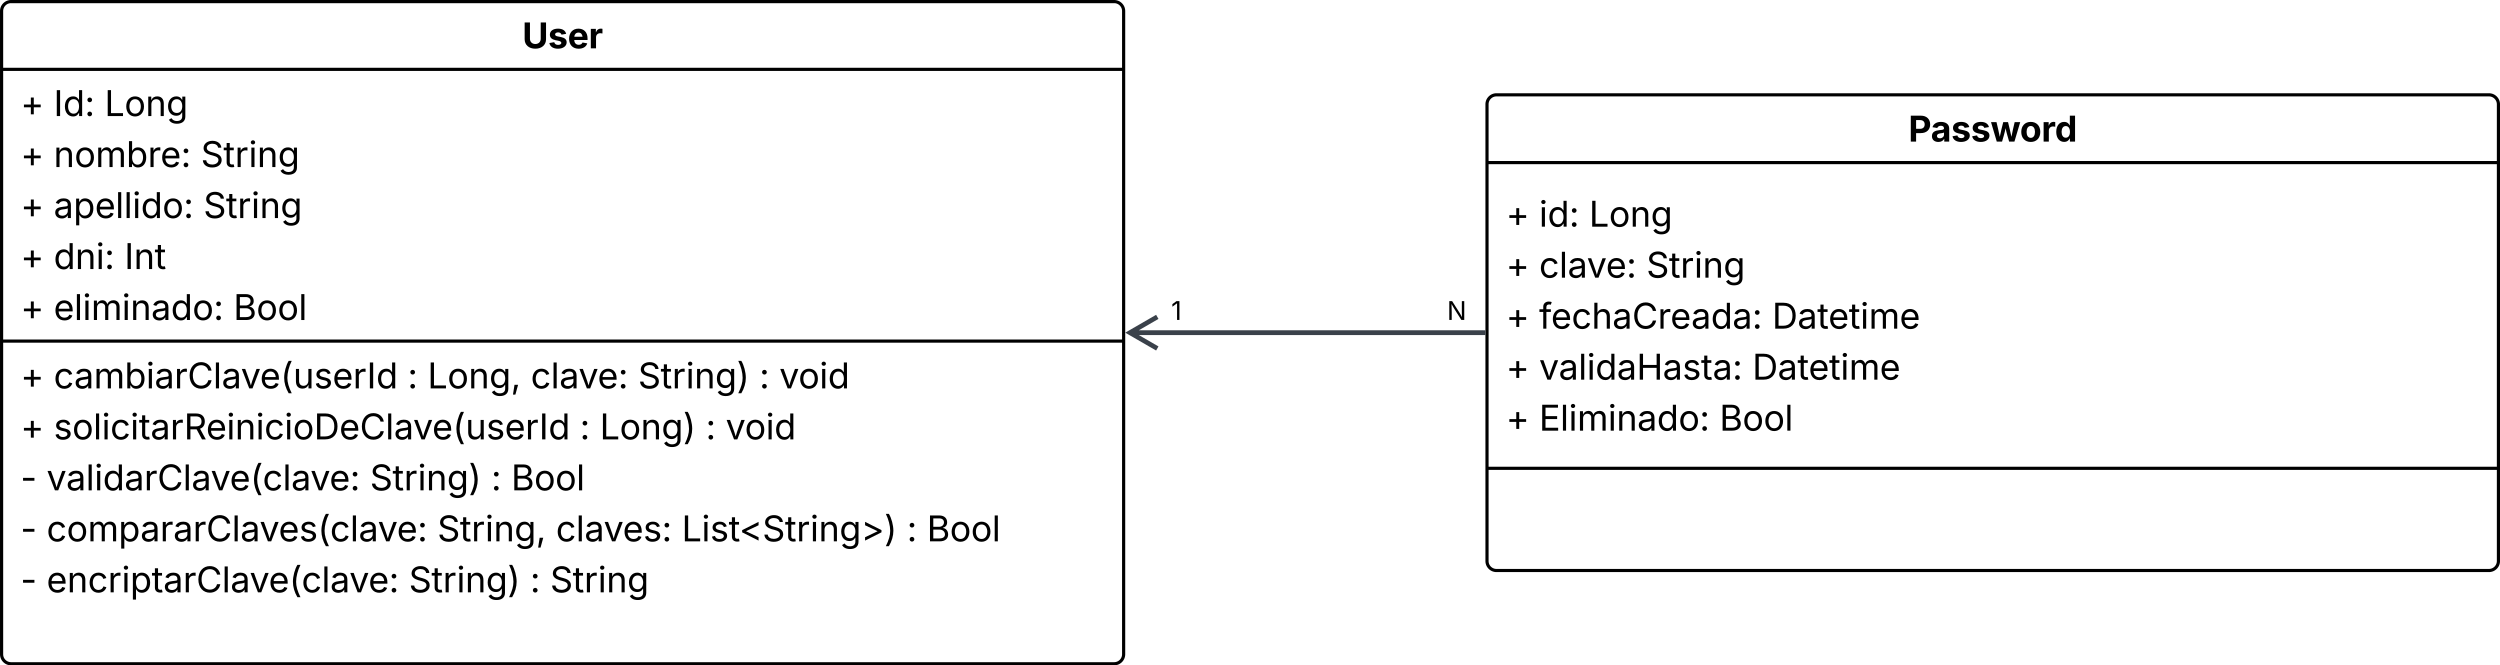 <svg xmlns="http://www.w3.org/2000/svg" xmlns:xlink="http://www.w3.org/1999/xlink" xmlns:lucid="lucid" width="1581.93" height="421"><g transform="translate(-1593.594 -51.916)" lucid:page-tab-id="0_0"><path d="M1500 0h2000v500H1500z" fill="#fff"/><path d="M1594.6 58.92a6 6 0 0 1 6-6h698a6 6 0 0 1 6 6v407a6 6 0 0 1-6 6h-698a6 6 0 0 1-6-6z" stroke="#000" stroke-width="2" fill="#fff"/><path d="M1594.6 95.8h710m-710 171.95h710" stroke="#000" stroke-width="2" fill="none"/><use xlink:href="#a" transform="matrix(1,0,0,1,1602.594,60.916) translate(321.501 21.584)"/><use xlink:href="#b" transform="matrix(1,0,0,1,1606.594,103.804) translate(0 21.553)"/><use xlink:href="#c" transform="matrix(1,0,0,1,1606.594,103.804) translate(20.953 21.553)"/><use xlink:href="#d" transform="matrix(1,0,0,1,1606.594,103.804) translate(53.179 21.553)"/><use xlink:href="#e" transform="matrix(1,0,0,1,1606.594,103.804) translate(0 53.818)"/><use xlink:href="#f" transform="matrix(1,0,0,1,1606.594,103.804) translate(20.953 53.818)"/><use xlink:href="#g" transform="matrix(1,0,0,1,1606.594,103.804) translate(114.084 53.818)"/><use xlink:href="#b" transform="matrix(1,0,0,1,1606.594,103.804) translate(0 86.084)"/><use xlink:href="#h" transform="matrix(1,0,0,1,1606.594,103.804) translate(20.953 86.084)"/><use xlink:href="#g" transform="matrix(1,0,0,1,1606.594,103.804) translate(115.723 86.084)"/><use xlink:href="#e" transform="matrix(1,0,0,1,1606.594,103.804) translate(0 118.349)"/><use xlink:href="#i" transform="matrix(1,0,0,1,1606.594,103.804) translate(20.953 118.349)"/><use xlink:href="#j" transform="matrix(1,0,0,1,1606.594,103.804) translate(65.723 118.349)"/><use xlink:href="#e" transform="matrix(1,0,0,1,1606.594,103.804) translate(0 150.615)"/><use xlink:href="#k" transform="matrix(1,0,0,1,1606.594,103.804) translate(20.953 150.615)"/><use xlink:href="#l" transform="matrix(1,0,0,1,1606.594,103.804) translate(134.711 150.615)"/><g><use xlink:href="#b" transform="matrix(1,0,0,1,1606.594,275.754) translate(0 21.92)"/><use xlink:href="#m" transform="matrix(1,0,0,1,1606.594,275.754) translate(20.953 21.92)"/><use xlink:href="#n" transform="matrix(1,0,0,1,1606.594,275.754) translate(244.889 21.92)"/><use xlink:href="#o" transform="matrix(1,0,0,1,1606.594,275.754) translate(257.541 21.92)"/><use xlink:href="#p" transform="matrix(1,0,0,1,1606.594,275.754) translate(322.841 21.92)"/><use xlink:href="#q" transform="matrix(1,0,0,1,1606.594,275.754) translate(390.734 21.92)"/><use xlink:href="#r" transform="matrix(1,0,0,1,1606.594,275.754) translate(467.47 21.92)"/><use xlink:href="#s" transform="matrix(1,0,0,1,1606.594,275.754) translate(480.122 21.92)"/><use xlink:href="#b" transform="matrix(1,0,0,1,1606.594,275.754) translate(0 54.185)"/><use xlink:href="#t" transform="matrix(1,0,0,1,1606.594,275.754) translate(20.953 54.185)"/><use xlink:href="#r" transform="matrix(1,0,0,1,1606.594,275.754) translate(353.885 54.185)"/><use xlink:href="#u" transform="matrix(1,0,0,1,1606.594,275.754) translate(366.536 54.185)"/><use xlink:href="#r" transform="matrix(1,0,0,1,1606.594,275.754) translate(433.539 54.185)"/><use xlink:href="#v" transform="matrix(1,0,0,1,1606.594,275.754) translate(446.191 54.185)"/><use xlink:href="#w" transform="matrix(1,0,0,1,1606.594,275.754) translate(0 86.451)"/><use xlink:href="#x" transform="matrix(1,0,0,1,1606.594,275.754) translate(16.471 86.451)"/><use xlink:href="#y" transform="matrix(1,0,0,1,1606.594,275.754) translate(221.072 86.451)"/><use xlink:href="#r" transform="matrix(1,0,0,1,1606.594,275.754) translate(297.808 86.451)"/><use xlink:href="#z" transform="matrix(1,0,0,1,1606.594,275.754) translate(310.46 86.451)"/><use xlink:href="#A" transform="matrix(1,0,0,1,1606.594,275.754) translate(0 118.717)"/><use xlink:href="#B" transform="matrix(1,0,0,1,1606.594,275.754) translate(16.471 118.717)"/><use xlink:href="#C" transform="matrix(1,0,0,1,1606.594,275.754) translate(263.726 118.717)"/><use xlink:href="#D" transform="matrix(1,0,0,1,1606.594,275.754) translate(338.759 118.717)"/><use xlink:href="#E" transform="matrix(1,0,0,1,1606.594,275.754) translate(418.381 118.717)"/><use xlink:href="#n" transform="matrix(1,0,0,1,1606.594,275.754) translate(560.84 118.717)"/><use xlink:href="#F" transform="matrix(1,0,0,1,1606.594,275.754) translate(573.492 118.717)"/><use xlink:href="#A" transform="matrix(1,0,0,1,1606.594,275.754) translate(0 150.982)"/><use xlink:href="#G" transform="matrix(1,0,0,1,1606.594,275.754) translate(16.471 150.982)"/><use xlink:href="#H" transform="matrix(1,0,0,1,1606.594,275.754) translate(245.703 150.982)"/><use xlink:href="#n" transform="matrix(1,0,0,1,1606.594,275.754) translate(322.439 150.982)"/><use xlink:href="#I" transform="matrix(1,0,0,1,1606.594,275.754) translate(335.091 150.982)"/><use xlink:href="#J" transform="matrix(1,0,0,1,1606.594,275.754) translate(0 183.248)"/></g><path d="M2534.53 117.92a6 6 0 0 1 6-6h628a6 6 0 0 1 6 6v289a6 6 0 0 1-6 6h-628a6 6 0 0 1-6-6z" stroke="#000" stroke-width="2" fill="#fff"/><path d="M2534.53 154.8h640m-640 193.45h640" stroke="#000" stroke-width="2" fill="none"/><g><use xlink:href="#K" transform="matrix(1,0,0,1,2542.526,119.916) translate(258.68 21.584)"/></g><g><use xlink:href="#b" transform="matrix(1,0,0,1,2546.526,162.804) translate(0 32.553)"/><use xlink:href="#L" transform="matrix(1,0,0,1,2546.526,162.804) translate(20.953 32.553)"/><use xlink:href="#M" transform="matrix(1,0,0,1,2546.526,162.804) translate(52.593 32.553)"/><use xlink:href="#e" transform="matrix(1,0,0,1,2546.526,162.804) translate(0 64.818)"/><use xlink:href="#N" transform="matrix(1,0,0,1,2546.526,162.804) translate(20.953 64.818)"/><use xlink:href="#g" transform="matrix(1,0,0,1,2546.526,162.804) translate(88.845 64.818)"/><use xlink:href="#b" transform="matrix(1,0,0,1,2546.526,162.804) translate(0 97.084)"/><use xlink:href="#O" transform="matrix(1,0,0,1,2546.526,162.804) translate(20.953 97.084)"/><use xlink:href="#P" transform="matrix(1,0,0,1,2546.526,162.804) translate(168.414 97.084)"/><use xlink:href="#b" transform="matrix(1,0,0,1,2546.526,162.804) translate(0 129.349)"/><use xlink:href="#Q" transform="matrix(1,0,0,1,2546.526,162.804) translate(20.953 129.349)"/><use xlink:href="#P" transform="matrix(1,0,0,1,2546.526,162.804) translate(155.892 129.349)"/><use xlink:href="#b" transform="matrix(1,0,0,1,2546.526,162.804) translate(0 161.615)"/><use xlink:href="#R" transform="matrix(1,0,0,1,2546.526,162.804) translate(20.953 161.615)"/><use xlink:href="#l" transform="matrix(1,0,0,1,2546.526,162.804) translate(135.113 161.615)"/></g><path d="M2316.92 262.42h215.1M2325.9 272.42l-17.3-10 17.3-10m-17.3 10h8.5" stroke="#3a414a" stroke-width="3" fill="none"/><path d="M2533.53 263.9H2532v-2.96h1.53z" stroke="#3a414a" stroke-width=".05" fill="#3a414a"/><g><use xlink:href="#S" transform="matrix(1,0,0,1,2334.68,238.161) translate(0 16.217)"/></g><g><use xlink:href="#T" transform="matrix(1,0,0,1,2509.225,238.161) translate(0 16.217)"/></g><defs><path d="M750 21c-371 0-615-218-615-544v-967h305v942c0 174 123 299 310 299s309-125 309-299v-942h306v967c0 326-247 544-615 544" id="U"/><path d="M572 22C302 22 117-98 78-306l279-48c29 105 101 156 224 156 114 0 185-48 185-115 0-118-228-130-337-155-215-49-322-150-322-317 0-215 187-347 470-347 265 0 424 116 466 298l-266 47c-24-76-87-130-196-130-98 0-174 46-174 113 0 56 38 95 144 117l201 40c216 44 320 143 320 302 0 220-207 367-500 367" id="V"/><path d="M633 22C291 22 81-200 81-553c0-345 210-579 537-579 292 0 525 185 525 567v84H378c7 183 109 277 260 277 105 0 184-46 216-132l272 51C1071-99 893 22 633 22zM380-669h474c-15-146-94-237-233-237-143 0-229 99-241 237" id="W"/><path d="M128 0v-1118h290v195h12c54-169 184-238 367-200v268c-27-8-86-15-130-15-138 0-239 95-239 234V0H128" id="X"/><g id="a"><use transform="matrix(0.011,0,0,0.011,0,0)" xlink:href="#U"/><use transform="matrix(0.011,0,0,0.011,16.265,0)" xlink:href="#V"/><use transform="matrix(0.011,0,0,0.011,28.711,0)" xlink:href="#W"/><use transform="matrix(0.011,0,0,0.011,41.949,0)" xlink:href="#X"/></g><path d="M593-100v-404H195v-159h398v-403h169v403h398v159H762v404H593" id="Y"/><use transform="matrix(0.011,0,0,0.011,0,0)" xlink:href="#Y" id="b"/><path d="M370-1490V0H180v-1490h190" id="Z"/><path d="M577 24c-279 0-473-224-473-580 0-354 195-576 474-576 218 0 287 134 324 193h14v-551h180V0H922v-173h-20C865-111 790 24 577 24zm27-161c203 0 314-172 314-421 0-247-108-413-314-413-212 0-317 181-317 413 0 235 108 421 317 421" id="aa"/><path d="M295 13c-75 0-135-60-135-135s60-135 135-135 135 60 135 135S370 13 295 13zm0-809c-75 0-135-60-135-135s60-135 135-135 135 60 135 135-60 135-135 135" id="ab"/><g id="c"><use transform="matrix(0.011,0,0,0.011,0,0)" xlink:href="#Z"/><use transform="matrix(0.011,0,0,0.011,5.968,0)" xlink:href="#aa"/><use transform="matrix(0.011,0,0,0.011,19.575,0)" xlink:href="#ab"/></g><path d="M180 0v-1490h190v1322h690V0H180" id="ac"/><path d="M613 24c-304 0-509-231-509-576 0-350 205-580 509-580 305 0 511 230 511 580 0 345-206 576-511 576zm0-161c226 0 329-195 329-415 0-222-103-419-329-419-223 0-326 196-326 419 0 220 103 415 326 415" id="ad"/><path d="M338-670V0H158v-1118h173l1 207c72-158 192-221 342-221 226 0 378 139 378 422V0H872v-695c0-172-96-275-252-275-161 0-282 109-282 300" id="ae"/><path d="M611 442c-248 0-391-105-460-228l146-94c47 65 117 165 314 165 178 0 307-82 307-266v-224h-17C863-141 792-18 576-18c-268 0-472-195-472-546 0-346 197-568 476-568 216 0 288 133 326 193h17v-179h175V29c0 289-215 413-487 413zm-5-620c203 0 314-146 314-390 0-237-108-403-314-403-213 0-319 180-319 403 0 230 109 390 319 390" id="af"/><g id="d"><use transform="matrix(0.011,0,0,0.011,0,0)" xlink:href="#ac"/><use transform="matrix(0.011,0,0,0.011,12.565,0)" xlink:href="#ad"/><use transform="matrix(0.011,0,0,0.011,25.89,0)" xlink:href="#ae"/><use transform="matrix(0.011,0,0,0.011,39.019,0)" xlink:href="#af"/></g><use transform="matrix(0.011,0,0,0.011,0,0)" xlink:href="#Y" id="e"/><path d="M158 0v-1118h175l1 205c55-151 181-225 313-225 147 0 245 90 285 228 53-141 190-228 352-228 194 0 352 125 352 384V0h-181v-749c0-161-105-225-225-225-151 0-243 103-243 244V0H807v-767c0-124-93-207-219-207-131 0-250 92-250 270V0H158" id="ag"/><path d="M677 24c-213 0-288-135-325-197h-20V0H158v-1490h180v551h14c37-59 106-193 324-193 279 0 474 222 474 576 0 356-194 580-473 580zm-27-161c209 0 317-186 317-421 0-232-105-413-317-413-206 0-314 166-314 413 0 249 111 421 314 421" id="ah"/><path d="M158 0v-1118h174v172h12c41-113 157-188 290-188 26 0 70 2 91 3v181c-11-2-60-10-108-10-161 0-279 109-279 260V0H158" id="ai"/><path d="M628 24c-324 0-524-230-524-574 0-343 198-582 503-582 237 0 487 146 487 559v75H286c9 234 145 362 343 362 132 0 231-58 273-172l174 48C1024-91 857 24 628 24zM287-650h624c-17-190-120-322-304-322-192 0-309 151-320 322" id="aj"/><g id="f"><use transform="matrix(0.011,0,0,0.011,0,0)" xlink:href="#ae"/><use transform="matrix(0.011,0,0,0.011,13.129,0)" xlink:href="#ad"/><use transform="matrix(0.011,0,0,0.011,26.454,0)" xlink:href="#ag"/><use transform="matrix(0.011,0,0,0.011,45.92,0)" xlink:href="#ah"/><use transform="matrix(0.011,0,0,0.011,59.527,0)" xlink:href="#ai"/><use transform="matrix(0.011,0,0,0.011,67.524,0)" xlink:href="#aj"/><use transform="matrix(0.011,0,0,0.011,80.48,0)" xlink:href="#ab"/></g><path d="M657 26c-323 0-524-166-541-416h195c15 169 171 246 346 246 202 0 356-106 356-265 5-203-294-238-475-293-239-73-380-191-380-389 0-252 224-419 512-419 294 0 499 171 508 396H992c-17-145-151-228-328-228-193 0-321 102-321 242 0 156 175 211 284 241l149 41c160 44 422 134 422 412 0 244-197 432-541 432" id="ak"/><path d="M598-1118v154H368v674c0 100 37 144 132 144 23 0 62-6 92-12L629-6c-37 13-88 20-134 20-193 0-307-107-307-290v-688H20v-154h168v-266h180v266h230" id="al"/><path d="M158 0v-1118h180V0H158zm91-1301c-68 0-125-53-125-119s57-119 125-119c69 0 126 53 126 119s-57 119-126 119" id="am"/><g id="g"><use transform="matrix(0.011,0,0,0.011,0,0)" xlink:href="#ak"/><use transform="matrix(0.011,0,0,0.011,14.258,0)" xlink:href="#al"/><use transform="matrix(0.011,0,0,0.011,21.528,0)" xlink:href="#ai"/><use transform="matrix(0.011,0,0,0.011,30.241,0)" xlink:href="#am"/><use transform="matrix(0.011,0,0,0.011,35.623,0)" xlink:href="#ae"/><use transform="matrix(0.011,0,0,0.011,48.752,0)" xlink:href="#af"/></g><path d="M471 26C259 26 90-98 90-318c0-256 228-303 435-329 202-27 287-16 287-108 0-139-79-219-234-219-161 0-248 86-283 164l-173-57c86-203 278-265 451-265 150 0 419 46 419 395V0H815v-152h-12C765-73 660 26 471 26zm31-159c199 0 310-134 310-271v-155c-30 35-226 55-295 64-131 17-246 59-246 186 0 116 97 176 231 176" id="an"/><path d="M158 418v-1536h174v179h20c37-59 106-193 324-193 279 0 474 222 474 576 0 356-194 580-473 580-213 0-288-135-325-197h-14v591H158zm492-555c209 0 317-186 317-421 0-232-105-413-317-413-206 0-314 166-314 413 0 249 111 421 314 421" id="ao"/><path d="M338-1490V0H158v-1490h180" id="ap"/><g id="h"><use transform="matrix(0.011,0,0,0.011,0,0)" xlink:href="#an"/><use transform="matrix(0.011,0,0,0.011,12.478,0)" xlink:href="#ao"/><use transform="matrix(0.011,0,0,0.011,26.085,0)" xlink:href="#aj"/><use transform="matrix(0.011,0,0,0.011,39.041,0)" xlink:href="#ap"/><use transform="matrix(0.011,0,0,0.011,44.423,0)" xlink:href="#ap"/><use transform="matrix(0.011,0,0,0.011,49.805,0)" xlink:href="#am"/><use transform="matrix(0.011,0,0,0.011,55.187,0)" xlink:href="#aa"/><use transform="matrix(0.011,0,0,0.011,68.793,0)" xlink:href="#ad"/><use transform="matrix(0.011,0,0,0.011,82.118,0)" xlink:href="#ab"/></g><g id="i"><use transform="matrix(0.011,0,0,0.011,0,0)" xlink:href="#aa"/><use transform="matrix(0.011,0,0,0.011,13.607,0)" xlink:href="#ae"/><use transform="matrix(0.011,0,0,0.011,26.736,0)" xlink:href="#am"/><use transform="matrix(0.011,0,0,0.011,32.118,0)" xlink:href="#ab"/></g><g id="j"><use transform="matrix(0.011,0,0,0.011,0,0)" xlink:href="#Z"/><use transform="matrix(0.011,0,0,0.011,5.968,0)" xlink:href="#ae"/><use transform="matrix(0.011,0,0,0.011,19.097,0)" xlink:href="#al"/></g><g id="k"><use transform="matrix(0.011,0,0,0.011,0,0)" xlink:href="#aj"/><use transform="matrix(0.011,0,0,0.011,12.956,0)" xlink:href="#ap"/><use transform="matrix(0.011,0,0,0.011,18.338,0)" xlink:href="#am"/><use transform="matrix(0.011,0,0,0.011,23.72,0)" xlink:href="#ag"/><use transform="matrix(0.011,0,0,0.011,43.186,0)" xlink:href="#am"/><use transform="matrix(0.011,0,0,0.011,48.568,0)" xlink:href="#ae"/><use transform="matrix(0.011,0,0,0.011,61.697,0)" xlink:href="#an"/><use transform="matrix(0.011,0,0,0.011,74.175,0)" xlink:href="#aa"/><use transform="matrix(0.011,0,0,0.011,87.782,0)" xlink:href="#ad"/><use transform="matrix(0.011,0,0,0.011,101.107,0)" xlink:href="#ab"/></g><path d="M180 0v-1490h528c311 0 458 177 458 395 0 191-114 278-244 313v14c139 9 302 137 302 371 0 225-148 397-499 397H180zm190-168h350c232 0 321-102 321-231 0-149-120-277-311-277H370v508zm0-668h328c160 0 286-101 286-255 0-129-87-231-280-231H370v486" id="aq"/><g id="l"><use transform="matrix(0.011,0,0,0.011,0,0)" xlink:href="#aq"/><use transform="matrix(0.011,0,0,0.011,14.54,0)" xlink:href="#ad"/><use transform="matrix(0.011,0,0,0.011,27.865,0)" xlink:href="#ad"/><use transform="matrix(0.011,0,0,0.011,41.189,0)" xlink:href="#ap"/></g><path d="M613 24c-304 0-509-231-509-576 0-350 205-580 509-580 216 0 392 114 453 309l-173 49c-33-115-133-197-280-197-223 0-326 196-326 419 0 220 103 415 326 415 150 0 252-85 285-206l172 49C1010-95 832 24 613 24" id="ar"/><path d="M783 20c-382 0-661-292-661-764 0-473 279-766 661-766 302 0 548 182 601 489h-190c-42-204-217-313-411-313-268 0-476 208-476 590 0 381 209 588 476 588 195 0 369-110 411-313h190c-52 303-296 489-601 489" id="as"/><path d="M481 0L54-1118h197c107 314 236 620 325 951 87-331 217-637 324-951h197L670 0H481" id="at"/><path d="M218-607c0-325 108-727 258-974h175c-155 315-250 682-250 974 0 265 78 531 250 886H476C306-10 218-315 218-607" id="au"/><path d="M537 14c-226 0-379-139-379-422v-710h180v695c0 172 97 275 253 275 160 0 281-109 281-300v-670h181V0H879v-209C806-46 684 14 537 14" id="av"/><path d="M538 24C308 24 148-78 108-271l171-41c32 123 123 178 257 178 156 0 256-77 256-169 0-77-54-128-164-154l-186-44c-203-48-300-148-300-305 0-192 176-326 414-326 230 0 351 112 402 269l-163 42c-31-80-94-158-238-158-133 0-233 69-233 162 0 83 57 129 188 160l169 40c203 48 298 149 298 302 0 196-179 339-441 339" id="aw"/><g id="m"><use transform="matrix(0.011,0,0,0.011,0,0)" xlink:href="#ar"/><use transform="matrix(0.011,0,0,0.011,12.912,0)" xlink:href="#an"/><use transform="matrix(0.011,0,0,0.011,25.391,0)" xlink:href="#ag"/><use transform="matrix(0.011,0,0,0.011,44.857,0)" xlink:href="#ah"/><use transform="matrix(0.011,0,0,0.011,58.464,0)" xlink:href="#am"/><use transform="matrix(0.011,0,0,0.011,63.845,0)" xlink:href="#an"/><use transform="matrix(0.011,0,0,0.011,76.324,0)" xlink:href="#ai"/><use transform="matrix(0.011,0,0,0.011,84.69,0)" xlink:href="#as"/><use transform="matrix(0.011,0,0,0.011,100.922,0)" xlink:href="#ap"/><use transform="matrix(0.011,0,0,0.011,106.304,0)" xlink:href="#an"/><use transform="matrix(0.011,0,0,0.011,118.457,0)" xlink:href="#at"/><use transform="matrix(0.011,0,0,0.011,130.512,0)" xlink:href="#aj"/><use transform="matrix(0.011,0,0,0.011,143.468,0)" xlink:href="#au"/><use transform="matrix(0.011,0,0,0.011,151.573,0)" xlink:href="#av"/><use transform="matrix(0.011,0,0,0.011,164.714,0)" xlink:href="#aw"/><use transform="matrix(0.011,0,0,0.011,176.443,0)" xlink:href="#aj"/><use transform="matrix(0.011,0,0,0.011,189.399,0)" xlink:href="#ai"/><use transform="matrix(0.011,0,0,0.011,198.112,0)" xlink:href="#Z"/><use transform="matrix(0.011,0,0,0.011,204.08,0)" xlink:href="#aa"/></g><use transform="matrix(0.011,0,0,0.011,0,0)" xlink:href="#ab" id="n"/><path d="M128 359l88-567h206L266 359H128" id="ax"/><g id="o"><use transform="matrix(0.011,0,0,0.011,0,0)" xlink:href="#ac"/><use transform="matrix(0.011,0,0,0.011,12.565,0)" xlink:href="#ad"/><use transform="matrix(0.011,0,0,0.011,25.89,0)" xlink:href="#ae"/><use transform="matrix(0.011,0,0,0.011,39.019,0)" xlink:href="#af"/><use transform="matrix(0.011,0,0,0.011,52.648,0)" xlink:href="#ax"/></g><g id="p"><use transform="matrix(0.011,0,0,0.011,0,0)" xlink:href="#ar"/><use transform="matrix(0.011,0,0,0.011,12.695,0)" xlink:href="#ap"/><use transform="matrix(0.011,0,0,0.011,18.077,0)" xlink:href="#an"/><use transform="matrix(0.011,0,0,0.011,30.23,0)" xlink:href="#at"/><use transform="matrix(0.011,0,0,0.011,42.285,0)" xlink:href="#aj"/><use transform="matrix(0.011,0,0,0.011,55.241,0)" xlink:href="#ab"/></g><path d="M96 279C273-86 346-350 346-607c0-292-95-659-250-974h175c150 246 258 650 258 974 0 297-91 602-258 886H96" id="ay"/><g id="q"><use transform="matrix(0.011,0,0,0.011,0,0)" xlink:href="#ak"/><use transform="matrix(0.011,0,0,0.011,14.258,0)" xlink:href="#al"/><use transform="matrix(0.011,0,0,0.011,21.528,0)" xlink:href="#ai"/><use transform="matrix(0.011,0,0,0.011,30.241,0)" xlink:href="#am"/><use transform="matrix(0.011,0,0,0.011,35.623,0)" xlink:href="#ae"/><use transform="matrix(0.011,0,0,0.011,48.752,0)" xlink:href="#af"/><use transform="matrix(0.011,0,0,0.011,62.381,0)" xlink:href="#ay"/></g><use transform="matrix(0.011,0,0,0.011,0,0)" xlink:href="#ab" id="r"/><g id="s"><use transform="matrix(0.011,0,0,0.011,0,0)" xlink:href="#at"/><use transform="matrix(0.011,0,0,0.011,12.055,0)" xlink:href="#ad"/><use transform="matrix(0.011,0,0,0.011,25.38,0)" xlink:href="#am"/><use transform="matrix(0.011,0,0,0.011,30.762,0)" xlink:href="#aa"/></g><path d="M180 0v-1490h510c348 0 508 194 508 460 0 198-88 351-276 417L1256 0h-220L726-579c-117 2-238 0-356 1V0H180zm190-747h312c235 0 327-108 327-283 0-177-92-293-329-293H370v576" id="az"/><path d="M645 0H180v-1490h484c435 0 692 280 692 742 0 466-257 748-711 748zM370-168h263c363 0 539-218 539-580 0-358-176-574-521-574H370v1154" id="aA"/><g id="t"><use transform="matrix(0.011,0,0,0.011,0,0)" xlink:href="#aw"/><use transform="matrix(0.011,0,0,0.011,11.73,0)" xlink:href="#ad"/><use transform="matrix(0.011,0,0,0.011,25.054,0)" xlink:href="#ap"/><use transform="matrix(0.011,0,0,0.011,30.436,0)" xlink:href="#am"/><use transform="matrix(0.011,0,0,0.011,35.818,0)" xlink:href="#ar"/><use transform="matrix(0.011,0,0,0.011,48.513,0)" xlink:href="#am"/><use transform="matrix(0.011,0,0,0.011,53.895,0)" xlink:href="#al"/><use transform="matrix(0.011,0,0,0.011,61.274,0)" xlink:href="#an"/><use transform="matrix(0.011,0,0,0.011,73.752,0)" xlink:href="#ai"/><use transform="matrix(0.011,0,0,0.011,82.465,0)" xlink:href="#az"/><use transform="matrix(0.011,0,0,0.011,96.441,0)" xlink:href="#aj"/><use transform="matrix(0.011,0,0,0.011,109.397,0)" xlink:href="#am"/><use transform="matrix(0.011,0,0,0.011,114.779,0)" xlink:href="#ae"/><use transform="matrix(0.011,0,0,0.011,127.908,0)" xlink:href="#am"/><use transform="matrix(0.011,0,0,0.011,133.29,0)" xlink:href="#ar"/><use transform="matrix(0.011,0,0,0.011,145.985,0)" xlink:href="#am"/><use transform="matrix(0.011,0,0,0.011,151.367,0)" xlink:href="#ad"/><use transform="matrix(0.011,0,0,0.011,164.692,0)" xlink:href="#aA"/><use transform="matrix(0.011,0,0,0.011,180.729,0)" xlink:href="#aj"/><use transform="matrix(0.011,0,0,0.011,193.685,0)" xlink:href="#as"/><use transform="matrix(0.011,0,0,0.011,209.918,0)" xlink:href="#ap"/><use transform="matrix(0.011,0,0,0.011,215.299,0)" xlink:href="#an"/><use transform="matrix(0.011,0,0,0.011,227.452,0)" xlink:href="#at"/><use transform="matrix(0.011,0,0,0.011,239.507,0)" xlink:href="#aj"/><use transform="matrix(0.011,0,0,0.011,252.463,0)" xlink:href="#au"/><use transform="matrix(0.011,0,0,0.011,260.569,0)" xlink:href="#av"/><use transform="matrix(0.011,0,0,0.011,273.709,0)" xlink:href="#aw"/><use transform="matrix(0.011,0,0,0.011,285.438,0)" xlink:href="#aj"/><use transform="matrix(0.011,0,0,0.011,298.394,0)" xlink:href="#ai"/><use transform="matrix(0.011,0,0,0.011,307.107,0)" xlink:href="#Z"/><use transform="matrix(0.011,0,0,0.011,313.075,0)" xlink:href="#aa"/></g><g id="u"><use transform="matrix(0.011,0,0,0.011,0,0)" xlink:href="#ac"/><use transform="matrix(0.011,0,0,0.011,12.565,0)" xlink:href="#ad"/><use transform="matrix(0.011,0,0,0.011,25.89,0)" xlink:href="#ae"/><use transform="matrix(0.011,0,0,0.011,39.019,0)" xlink:href="#af"/><use transform="matrix(0.011,0,0,0.011,52.648,0)" xlink:href="#ay"/></g><g id="v"><use transform="matrix(0.011,0,0,0.011,0,0)" xlink:href="#at"/><use transform="matrix(0.011,0,0,0.011,12.055,0)" xlink:href="#ad"/><use transform="matrix(0.011,0,0,0.011,25.38,0)" xlink:href="#am"/><use transform="matrix(0.011,0,0,0.011,30.762,0)" xlink:href="#aa"/></g><path d="M798-719v166H144v-166h654" id="aB"/><use transform="matrix(0.011,0,0,0.011,0,0)" xlink:href="#aB" id="w"/><g id="x"><use transform="matrix(0.011,0,0,0.011,0,0)" xlink:href="#at"/><use transform="matrix(0.011,0,0,0.011,12.381,0)" xlink:href="#an"/><use transform="matrix(0.011,0,0,0.011,24.859,0)" xlink:href="#ap"/><use transform="matrix(0.011,0,0,0.011,30.241,0)" xlink:href="#am"/><use transform="matrix(0.011,0,0,0.011,35.623,0)" xlink:href="#aa"/><use transform="matrix(0.011,0,0,0.011,49.23,0)" xlink:href="#an"/><use transform="matrix(0.011,0,0,0.011,61.708,0)" xlink:href="#ai"/><use transform="matrix(0.011,0,0,0.011,70.074,0)" xlink:href="#as"/><use transform="matrix(0.011,0,0,0.011,86.306,0)" xlink:href="#ap"/><use transform="matrix(0.011,0,0,0.011,91.688,0)" xlink:href="#an"/><use transform="matrix(0.011,0,0,0.011,103.841,0)" xlink:href="#at"/><use transform="matrix(0.011,0,0,0.011,115.896,0)" xlink:href="#aj"/><use transform="matrix(0.011,0,0,0.011,128.852,0)" xlink:href="#au"/><use transform="matrix(0.011,0,0,0.011,136.708,0)" xlink:href="#ar"/><use transform="matrix(0.011,0,0,0.011,149.403,0)" xlink:href="#ap"/><use transform="matrix(0.011,0,0,0.011,154.785,0)" xlink:href="#an"/><use transform="matrix(0.011,0,0,0.011,166.938,0)" xlink:href="#at"/><use transform="matrix(0.011,0,0,0.011,178.993,0)" xlink:href="#aj"/><use transform="matrix(0.011,0,0,0.011,191.949,0)" xlink:href="#ab"/></g><g id="y"><use transform="matrix(0.011,0,0,0.011,0,0)" xlink:href="#ak"/><use transform="matrix(0.011,0,0,0.011,14.258,0)" xlink:href="#al"/><use transform="matrix(0.011,0,0,0.011,21.528,0)" xlink:href="#ai"/><use transform="matrix(0.011,0,0,0.011,30.241,0)" xlink:href="#am"/><use transform="matrix(0.011,0,0,0.011,35.623,0)" xlink:href="#ae"/><use transform="matrix(0.011,0,0,0.011,48.752,0)" xlink:href="#af"/><use transform="matrix(0.011,0,0,0.011,62.381,0)" xlink:href="#ay"/></g><g id="z"><use transform="matrix(0.011,0,0,0.011,0,0)" xlink:href="#aq"/><use transform="matrix(0.011,0,0,0.011,14.54,0)" xlink:href="#ad"/><use transform="matrix(0.011,0,0,0.011,27.865,0)" xlink:href="#ad"/><use transform="matrix(0.011,0,0,0.011,41.189,0)" xlink:href="#ap"/></g><use transform="matrix(0.011,0,0,0.011,0,0)" xlink:href="#aB" id="A"/><g id="B"><use transform="matrix(0.011,0,0,0.011,0,0)" xlink:href="#ar"/><use transform="matrix(0.011,0,0,0.011,12.695,0)" xlink:href="#ad"/><use transform="matrix(0.011,0,0,0.011,26.02,0)" xlink:href="#ag"/><use transform="matrix(0.011,0,0,0.011,45.486,0)" xlink:href="#ao"/><use transform="matrix(0.011,0,0,0.011,59.31,0)" xlink:href="#an"/><use transform="matrix(0.011,0,0,0.011,71.788,0)" xlink:href="#ai"/><use transform="matrix(0.011,0,0,0.011,80.154,0)" xlink:href="#an"/><use transform="matrix(0.011,0,0,0.011,92.632,0)" xlink:href="#ai"/><use transform="matrix(0.011,0,0,0.011,100.998,0)" xlink:href="#as"/><use transform="matrix(0.011,0,0,0.011,117.231,0)" xlink:href="#ap"/><use transform="matrix(0.011,0,0,0.011,122.613,0)" xlink:href="#an"/><use transform="matrix(0.011,0,0,0.011,134.766,0)" xlink:href="#at"/><use transform="matrix(0.011,0,0,0.011,146.821,0)" xlink:href="#aj"/><use transform="matrix(0.011,0,0,0.011,159.776,0)" xlink:href="#aw"/><use transform="matrix(0.011,0,0,0.011,171.506,0)" xlink:href="#au"/><use transform="matrix(0.011,0,0,0.011,179.362,0)" xlink:href="#ar"/><use transform="matrix(0.011,0,0,0.011,192.057,0)" xlink:href="#ap"/><use transform="matrix(0.011,0,0,0.011,197.439,0)" xlink:href="#an"/><use transform="matrix(0.011,0,0,0.011,209.592,0)" xlink:href="#at"/><use transform="matrix(0.011,0,0,0.011,221.647,0)" xlink:href="#aj"/><use transform="matrix(0.011,0,0,0.011,234.603,0)" xlink:href="#ab"/></g><g id="C"><use transform="matrix(0.011,0,0,0.011,0,0)" xlink:href="#ak"/><use transform="matrix(0.011,0,0,0.011,14.258,0)" xlink:href="#al"/><use transform="matrix(0.011,0,0,0.011,21.528,0)" xlink:href="#ai"/><use transform="matrix(0.011,0,0,0.011,30.241,0)" xlink:href="#am"/><use transform="matrix(0.011,0,0,0.011,35.623,0)" xlink:href="#ae"/><use transform="matrix(0.011,0,0,0.011,48.752,0)" xlink:href="#af"/><use transform="matrix(0.011,0,0,0.011,62.381,0)" xlink:href="#ax"/></g><g id="D"><use transform="matrix(0.011,0,0,0.011,0,0)" xlink:href="#ar"/><use transform="matrix(0.011,0,0,0.011,12.695,0)" xlink:href="#ap"/><use transform="matrix(0.011,0,0,0.011,18.077,0)" xlink:href="#an"/><use transform="matrix(0.011,0,0,0.011,30.23,0)" xlink:href="#at"/><use transform="matrix(0.011,0,0,0.011,42.285,0)" xlink:href="#aj"/><use transform="matrix(0.011,0,0,0.011,55.241,0)" xlink:href="#aw"/><use transform="matrix(0.011,0,0,0.011,66.97,0)" xlink:href="#ab"/></g><path d="M174-520v-126l944-476v196L406-588v12l712 338v194" id="aC"/><path d="M1181-520L237-44v-194l712-338v-12L237-926v-196l944 476v126" id="aD"/><g id="E"><use transform="matrix(0.011,0,0,0.011,0,0)" xlink:href="#ac"/><use transform="matrix(0.011,0,0,0.011,12.565,0)" xlink:href="#am"/><use transform="matrix(0.011,0,0,0.011,17.947,0)" xlink:href="#aw"/><use transform="matrix(0.011,0,0,0.011,29.677,0)" xlink:href="#al"/><use transform="matrix(0.011,0,0,0.011,36.317,0)" xlink:href="#aC"/><use transform="matrix(0.011,0,0,0.011,51.02,0)" xlink:href="#ak"/><use transform="matrix(0.011,0,0,0.011,65.278,0)" xlink:href="#al"/><use transform="matrix(0.011,0,0,0.011,72.548,0)" xlink:href="#ai"/><use transform="matrix(0.011,0,0,0.011,81.261,0)" xlink:href="#am"/><use transform="matrix(0.011,0,0,0.011,86.643,0)" xlink:href="#ae"/><use transform="matrix(0.011,0,0,0.011,99.772,0)" xlink:href="#af"/><use transform="matrix(0.011,0,0,0.011,113.401,0)" xlink:href="#aD"/><use transform="matrix(0.011,0,0,0.011,128.103,0)" xlink:href="#ay"/></g><g id="F"><use transform="matrix(0.011,0,0,0.011,0,0)" xlink:href="#aq"/><use transform="matrix(0.011,0,0,0.011,14.54,0)" xlink:href="#ad"/><use transform="matrix(0.011,0,0,0.011,27.865,0)" xlink:href="#ad"/><use transform="matrix(0.011,0,0,0.011,41.189,0)" xlink:href="#ap"/></g><g id="G"><use transform="matrix(0.011,0,0,0.011,0,0)" xlink:href="#aj"/><use transform="matrix(0.011,0,0,0.011,12.956,0)" xlink:href="#ae"/><use transform="matrix(0.011,0,0,0.011,26.085,0)" xlink:href="#ar"/><use transform="matrix(0.011,0,0,0.011,38.78,0)" xlink:href="#ai"/><use transform="matrix(0.011,0,0,0.011,47.493,0)" xlink:href="#am"/><use transform="matrix(0.011,0,0,0.011,52.875,0)" xlink:href="#ao"/><use transform="matrix(0.011,0,0,0.011,66.482,0)" xlink:href="#al"/><use transform="matrix(0.011,0,0,0.011,73.861,0)" xlink:href="#an"/><use transform="matrix(0.011,0,0,0.011,86.339,0)" xlink:href="#ai"/><use transform="matrix(0.011,0,0,0.011,94.705,0)" xlink:href="#as"/><use transform="matrix(0.011,0,0,0.011,110.937,0)" xlink:href="#ap"/><use transform="matrix(0.011,0,0,0.011,116.319,0)" xlink:href="#an"/><use transform="matrix(0.011,0,0,0.011,128.472,0)" xlink:href="#at"/><use transform="matrix(0.011,0,0,0.011,140.527,0)" xlink:href="#aj"/><use transform="matrix(0.011,0,0,0.011,153.483,0)" xlink:href="#au"/><use transform="matrix(0.011,0,0,0.011,161.339,0)" xlink:href="#ar"/><use transform="matrix(0.011,0,0,0.011,174.034,0)" xlink:href="#ap"/><use transform="matrix(0.011,0,0,0.011,179.416,0)" xlink:href="#an"/><use transform="matrix(0.011,0,0,0.011,191.569,0)" xlink:href="#at"/><use transform="matrix(0.011,0,0,0.011,203.624,0)" xlink:href="#aj"/><use transform="matrix(0.011,0,0,0.011,216.58,0)" xlink:href="#ab"/></g><g id="H"><use transform="matrix(0.011,0,0,0.011,0,0)" xlink:href="#ak"/><use transform="matrix(0.011,0,0,0.011,14.258,0)" xlink:href="#al"/><use transform="matrix(0.011,0,0,0.011,21.528,0)" xlink:href="#ai"/><use transform="matrix(0.011,0,0,0.011,30.241,0)" xlink:href="#am"/><use transform="matrix(0.011,0,0,0.011,35.623,0)" xlink:href="#ae"/><use transform="matrix(0.011,0,0,0.011,48.752,0)" xlink:href="#af"/><use transform="matrix(0.011,0,0,0.011,62.381,0)" xlink:href="#ay"/></g><g id="I"><use transform="matrix(0.011,0,0,0.011,0,0)" xlink:href="#ak"/><use transform="matrix(0.011,0,0,0.011,14.258,0)" xlink:href="#al"/><use transform="matrix(0.011,0,0,0.011,21.528,0)" xlink:href="#ai"/><use transform="matrix(0.011,0,0,0.011,30.241,0)" xlink:href="#am"/><use transform="matrix(0.011,0,0,0.011,35.623,0)" xlink:href="#ae"/><use transform="matrix(0.011,0,0,0.011,48.752,0)" xlink:href="#af"/></g><path d="M135 0v-1490h581c339 0 533 210 533 503 0 295-197 500-540 500H440V0H135zm305-733h220c186 0 274-104 274-254s-88-251-275-251H440v505" id="aE"/><path d="M440 22C227 22 68-92 68-313c0-250 202-322 422-343 195-21 271-24 271-105 0-95-63-149-175-149-116 0-187 57-211 129l-275-46c57-194 237-305 487-305 240 0 474 108 474 379V0H777v-155h-10C713-51 605 22 440 22zm85-211c140 0 238-93 238-211v-121c-37 26-156 42-222 51-111 16-185 59-185 149 0 87 70 132 169 132" id="aF"/><path d="M361 0L31-1118h315c68 295 127 523 188 845 63-317 128-551 199-845h276c71 296 131 525 196 846 57-321 119-552 186-846h319L1378 0h-305c-73-261-148-486-204-771C813-484 740-261 666 0H361" id="aG"/><path d="M628 22C291 22 81-210 81-554c0-346 210-578 547-578 336 0 547 232 547 578 0 344-211 576-547 576zm0-236c160 0 242-146 242-341 0-197-82-341-242-341S387-753 387-555c0 195 81 341 241 341" id="aH"/><path d="M537 19C279 19 81-185 81-557c0-382 206-575 454-575 190 0 278 113 318 202h10v-560h300V0H868v-179h-15C812-89 719 19 537 19zm92-241c153 0 240-134 240-336 0-203-86-334-240-334-158 0-240 138-240 334 0 197 84 336 240 336" id="aI"/><g id="K"><use transform="matrix(0.011,0,0,0.011,0,0)" xlink:href="#aE"/><use transform="matrix(0.011,0,0,0.011,14.117,0)" xlink:href="#aF"/><use transform="matrix(0.011,0,0,0.011,27.018,0)" xlink:href="#V"/><use transform="matrix(0.011,0,0,0.011,39.464,0)" xlink:href="#V"/><use transform="matrix(0.011,0,0,0.011,51.91,0)" xlink:href="#aG"/><use transform="matrix(0.011,0,0,0.011,70.497,0)" xlink:href="#aH"/><use transform="matrix(0.011,0,0,0.011,84.125,0)" xlink:href="#X"/><use transform="matrix(0.011,0,0,0.011,92.632,0)" xlink:href="#aI"/></g><g id="L"><use transform="matrix(0.011,0,0,0.011,0,0)" xlink:href="#am"/><use transform="matrix(0.011,0,0,0.011,5.382,0)" xlink:href="#aa"/><use transform="matrix(0.011,0,0,0.011,18.989,0)" xlink:href="#ab"/></g><g id="M"><use transform="matrix(0.011,0,0,0.011,0,0)" xlink:href="#ac"/><use transform="matrix(0.011,0,0,0.011,12.565,0)" xlink:href="#ad"/><use transform="matrix(0.011,0,0,0.011,25.89,0)" xlink:href="#ae"/><use transform="matrix(0.011,0,0,0.011,39.019,0)" xlink:href="#af"/></g><g id="N"><use transform="matrix(0.011,0,0,0.011,0,0)" xlink:href="#ar"/><use transform="matrix(0.011,0,0,0.011,12.695,0)" xlink:href="#ap"/><use transform="matrix(0.011,0,0,0.011,18.077,0)" xlink:href="#an"/><use transform="matrix(0.011,0,0,0.011,30.23,0)" xlink:href="#at"/><use transform="matrix(0.011,0,0,0.011,42.285,0)" xlink:href="#aj"/><use transform="matrix(0.011,0,0,0.011,55.241,0)" xlink:href="#ab"/></g><path d="M678-1118v154H420V0H240v-964H20v-154h220v-149c0-194 155-293 318-293 85 0 141 18 168 30l-50 154c-19-6-47-17-97-17-111 0-159 58-159 166v109h258" id="aJ"/><path d="M338-670V0H158v-1490h180v566c73-149 190-208 336-208 226 0 379 139 379 422V0H872v-695c0-172-96-275-252-275-161 0-282 109-282 300" id="aK"/><g id="O"><use transform="matrix(0.011,0,0,0.011,0,0)" xlink:href="#aJ"/><use transform="matrix(0.011,0,0,0.011,7.574,0)" xlink:href="#aj"/><use transform="matrix(0.011,0,0,0.011,20.53,0)" xlink:href="#ar"/><use transform="matrix(0.011,0,0,0.011,33.225,0)" xlink:href="#aK"/><use transform="matrix(0.011,0,0,0.011,46.365,0)" xlink:href="#an"/><use transform="matrix(0.011,0,0,0.011,58.843,0)" xlink:href="#as"/><use transform="matrix(0.011,0,0,0.011,75.076,0)" xlink:href="#ai"/><use transform="matrix(0.011,0,0,0.011,83.073,0)" xlink:href="#aj"/><use transform="matrix(0.011,0,0,0.011,96.246,0)" xlink:href="#an"/><use transform="matrix(0.011,0,0,0.011,108.724,0)" xlink:href="#aa"/><use transform="matrix(0.011,0,0,0.011,122.331,0)" xlink:href="#an"/><use transform="matrix(0.011,0,0,0.011,134.809,0)" xlink:href="#ab"/></g><g id="P"><use transform="matrix(0.011,0,0,0.011,0,0)" xlink:href="#aA"/><use transform="matrix(0.011,0,0,0.011,16.037,0)" xlink:href="#an"/><use transform="matrix(0.011,0,0,0.011,28.516,0)" xlink:href="#al"/><use transform="matrix(0.011,0,0,0.011,35.569,0)" xlink:href="#aj"/><use transform="matrix(0.011,0,0,0.011,48.524,0)" xlink:href="#al"/><use transform="matrix(0.011,0,0,0.011,55.794,0)" xlink:href="#am"/><use transform="matrix(0.011,0,0,0.011,61.176,0)" xlink:href="#ag"/><use transform="matrix(0.011,0,0,0.011,80.642,0)" xlink:href="#aj"/></g><path d="M180 0v-1490h190v644h782v-644h190V0h-190v-678H370V0H180" id="aL"/><g id="Q"><use transform="matrix(0.011,0,0,0.011,0,0)" xlink:href="#at"/><use transform="matrix(0.011,0,0,0.011,12.381,0)" xlink:href="#an"/><use transform="matrix(0.011,0,0,0.011,24.859,0)" xlink:href="#ap"/><use transform="matrix(0.011,0,0,0.011,30.241,0)" xlink:href="#am"/><use transform="matrix(0.011,0,0,0.011,35.623,0)" xlink:href="#aa"/><use transform="matrix(0.011,0,0,0.011,49.23,0)" xlink:href="#an"/><use transform="matrix(0.011,0,0,0.011,61.708,0)" xlink:href="#aL"/><use transform="matrix(0.011,0,0,0.011,78.223,0)" xlink:href="#an"/><use transform="matrix(0.011,0,0,0.011,90.701,0)" xlink:href="#aw"/><use transform="matrix(0.011,0,0,0.011,102.431,0)" xlink:href="#al"/><use transform="matrix(0.011,0,0,0.011,109.809,0)" xlink:href="#an"/><use transform="matrix(0.011,0,0,0.011,122.287,0)" xlink:href="#ab"/></g><path d="M180 0v-1490h908v168H370v486h669v168H370v500h727V0H180" id="aM"/><g id="R"><use transform="matrix(0.011,0,0,0.011,0,0)" xlink:href="#aM"/><use transform="matrix(0.011,0,0,0.011,13.357,0)" xlink:href="#ap"/><use transform="matrix(0.011,0,0,0.011,18.739,0)" xlink:href="#am"/><use transform="matrix(0.011,0,0,0.011,24.121,0)" xlink:href="#ag"/><use transform="matrix(0.011,0,0,0.011,43.587,0)" xlink:href="#am"/><use transform="matrix(0.011,0,0,0.011,48.969,0)" xlink:href="#ae"/><use transform="matrix(0.011,0,0,0.011,62.099,0)" xlink:href="#an"/><use transform="matrix(0.011,0,0,0.011,74.577,0)" xlink:href="#aa"/><use transform="matrix(0.011,0,0,0.011,88.184,0)" xlink:href="#ad"/><use transform="matrix(0.011,0,0,0.011,101.508,0)" xlink:href="#ab"/></g><path d="M653-1490V0H466v-1314h-10L96-1047v-204l324-239h233" id="aN"/><use transform="matrix(0.008,0,0,0.008,0,0)" xlink:href="#aN" id="S"/><path d="M180 0v-1490h224l606 953c40 63 108 177 176 312-27-437-7-821-13-1265h190V0h-226C860-448 622-778 356-1262c27 476 11 792 15 1262H180" id="aO"/><use transform="matrix(0.008,0,0,0.008,0,0)" xlink:href="#aO" id="T"/></defs></g></svg>